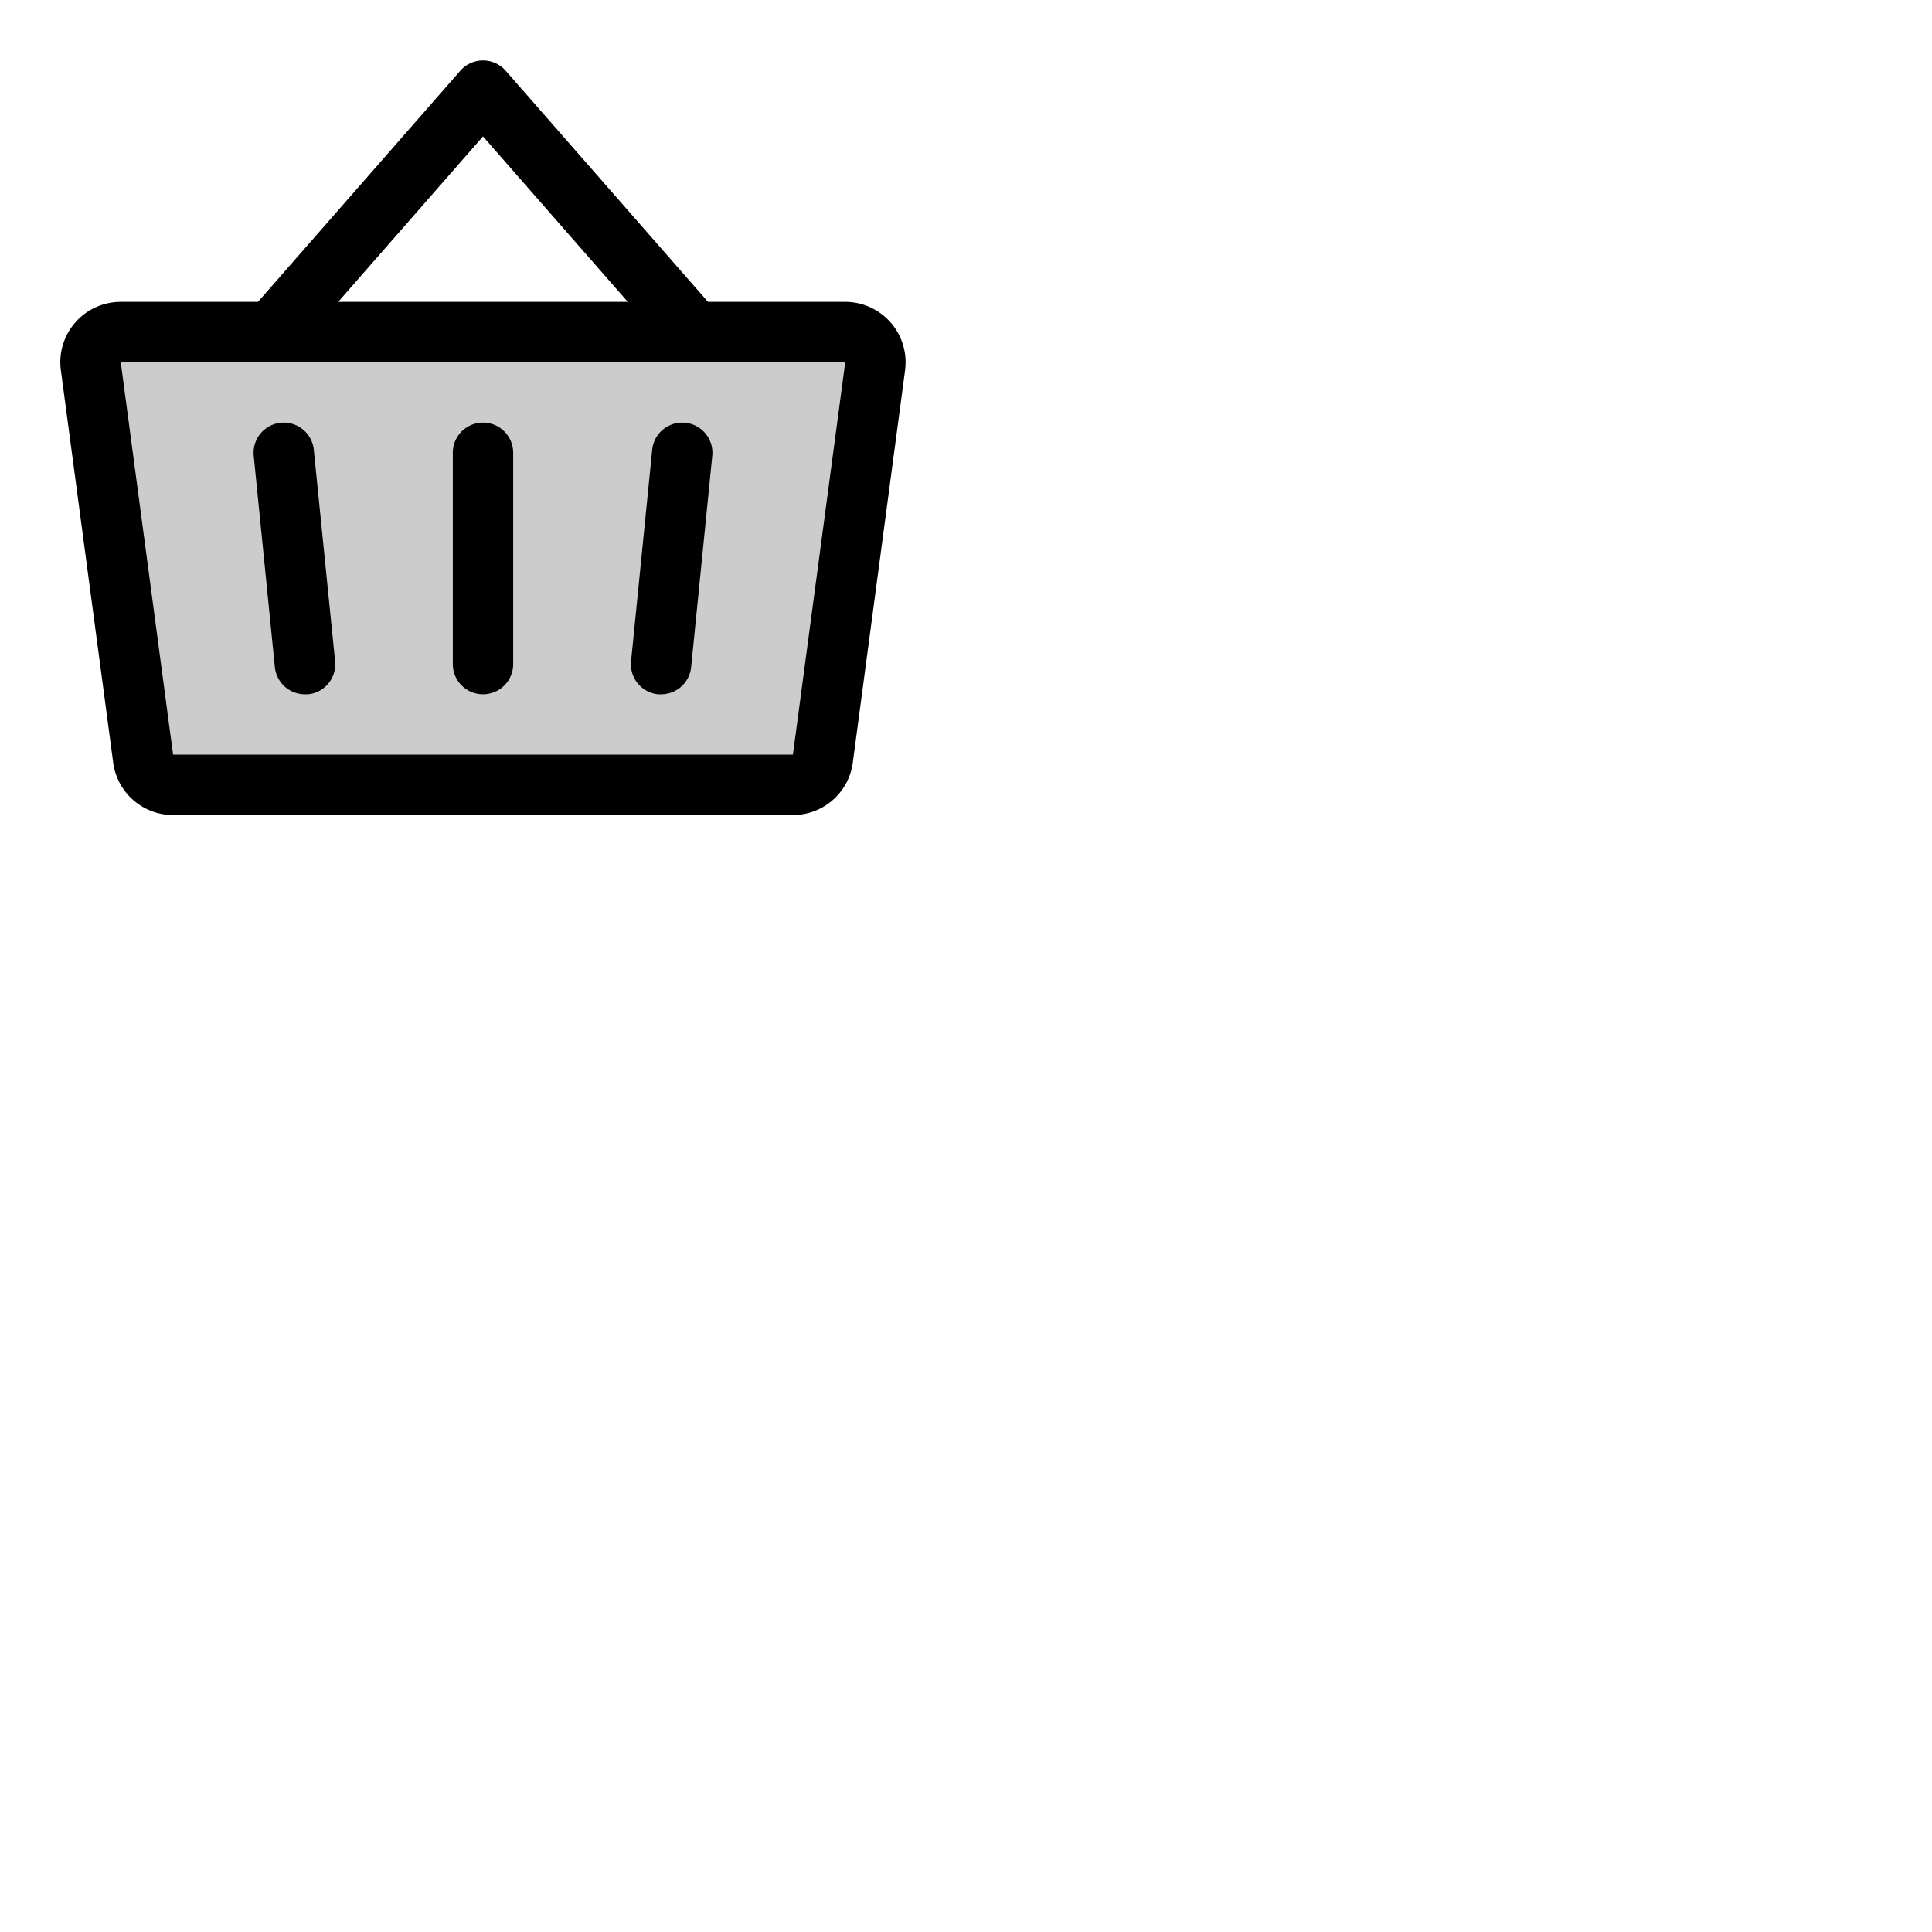 <svg xmlns="http://www.w3.org/2000/svg" version="1.1" viewBox="0 0 512 512" fill="currentColor"><g fill="currentColor"><path d="m231.93 97.06l-13.87 104a8 8 0 0 1-7.93 6.94H45.87a8 8 0 0 1-7.93-6.94l-13.87-104A8 8 0 0 1 32 88h192a8 8 0 0 1 7.93 9.06" opacity=".2"/><path d="M136 120v56a8 8 0 0 1-16 0v-56a8 8 0 0 1 16 0m103.86-21.89L226 202.12A16 16 0 0 1 210.13 216H45.87A16 16 0 0 1 30 202.12l-13.87-104A16 16 0 0 1 32 80h36.37L122 18.73a8 8 0 0 1 12 0L187.63 80H224a16 16 0 0 1 15.85 18.11ZM89.63 80h76.74L128 36.15ZM224 96H32l13.87 104h164.26Zm-51.16 23.2l-5.6 56a8 8 0 0 0 7.16 8.8a7.44 7.44 0 0 0 .81 0a8 8 0 0 0 7.95-7.2l5.6-56a8 8 0 0 0-15.92-1.6m-89.68 0a8 8 0 0 0-15.92 1.6l5.6 56a8 8 0 0 0 8 7.2a7.44 7.44 0 0 0 .81 0a8 8 0 0 0 7.16-8.76Z"/></g></svg>